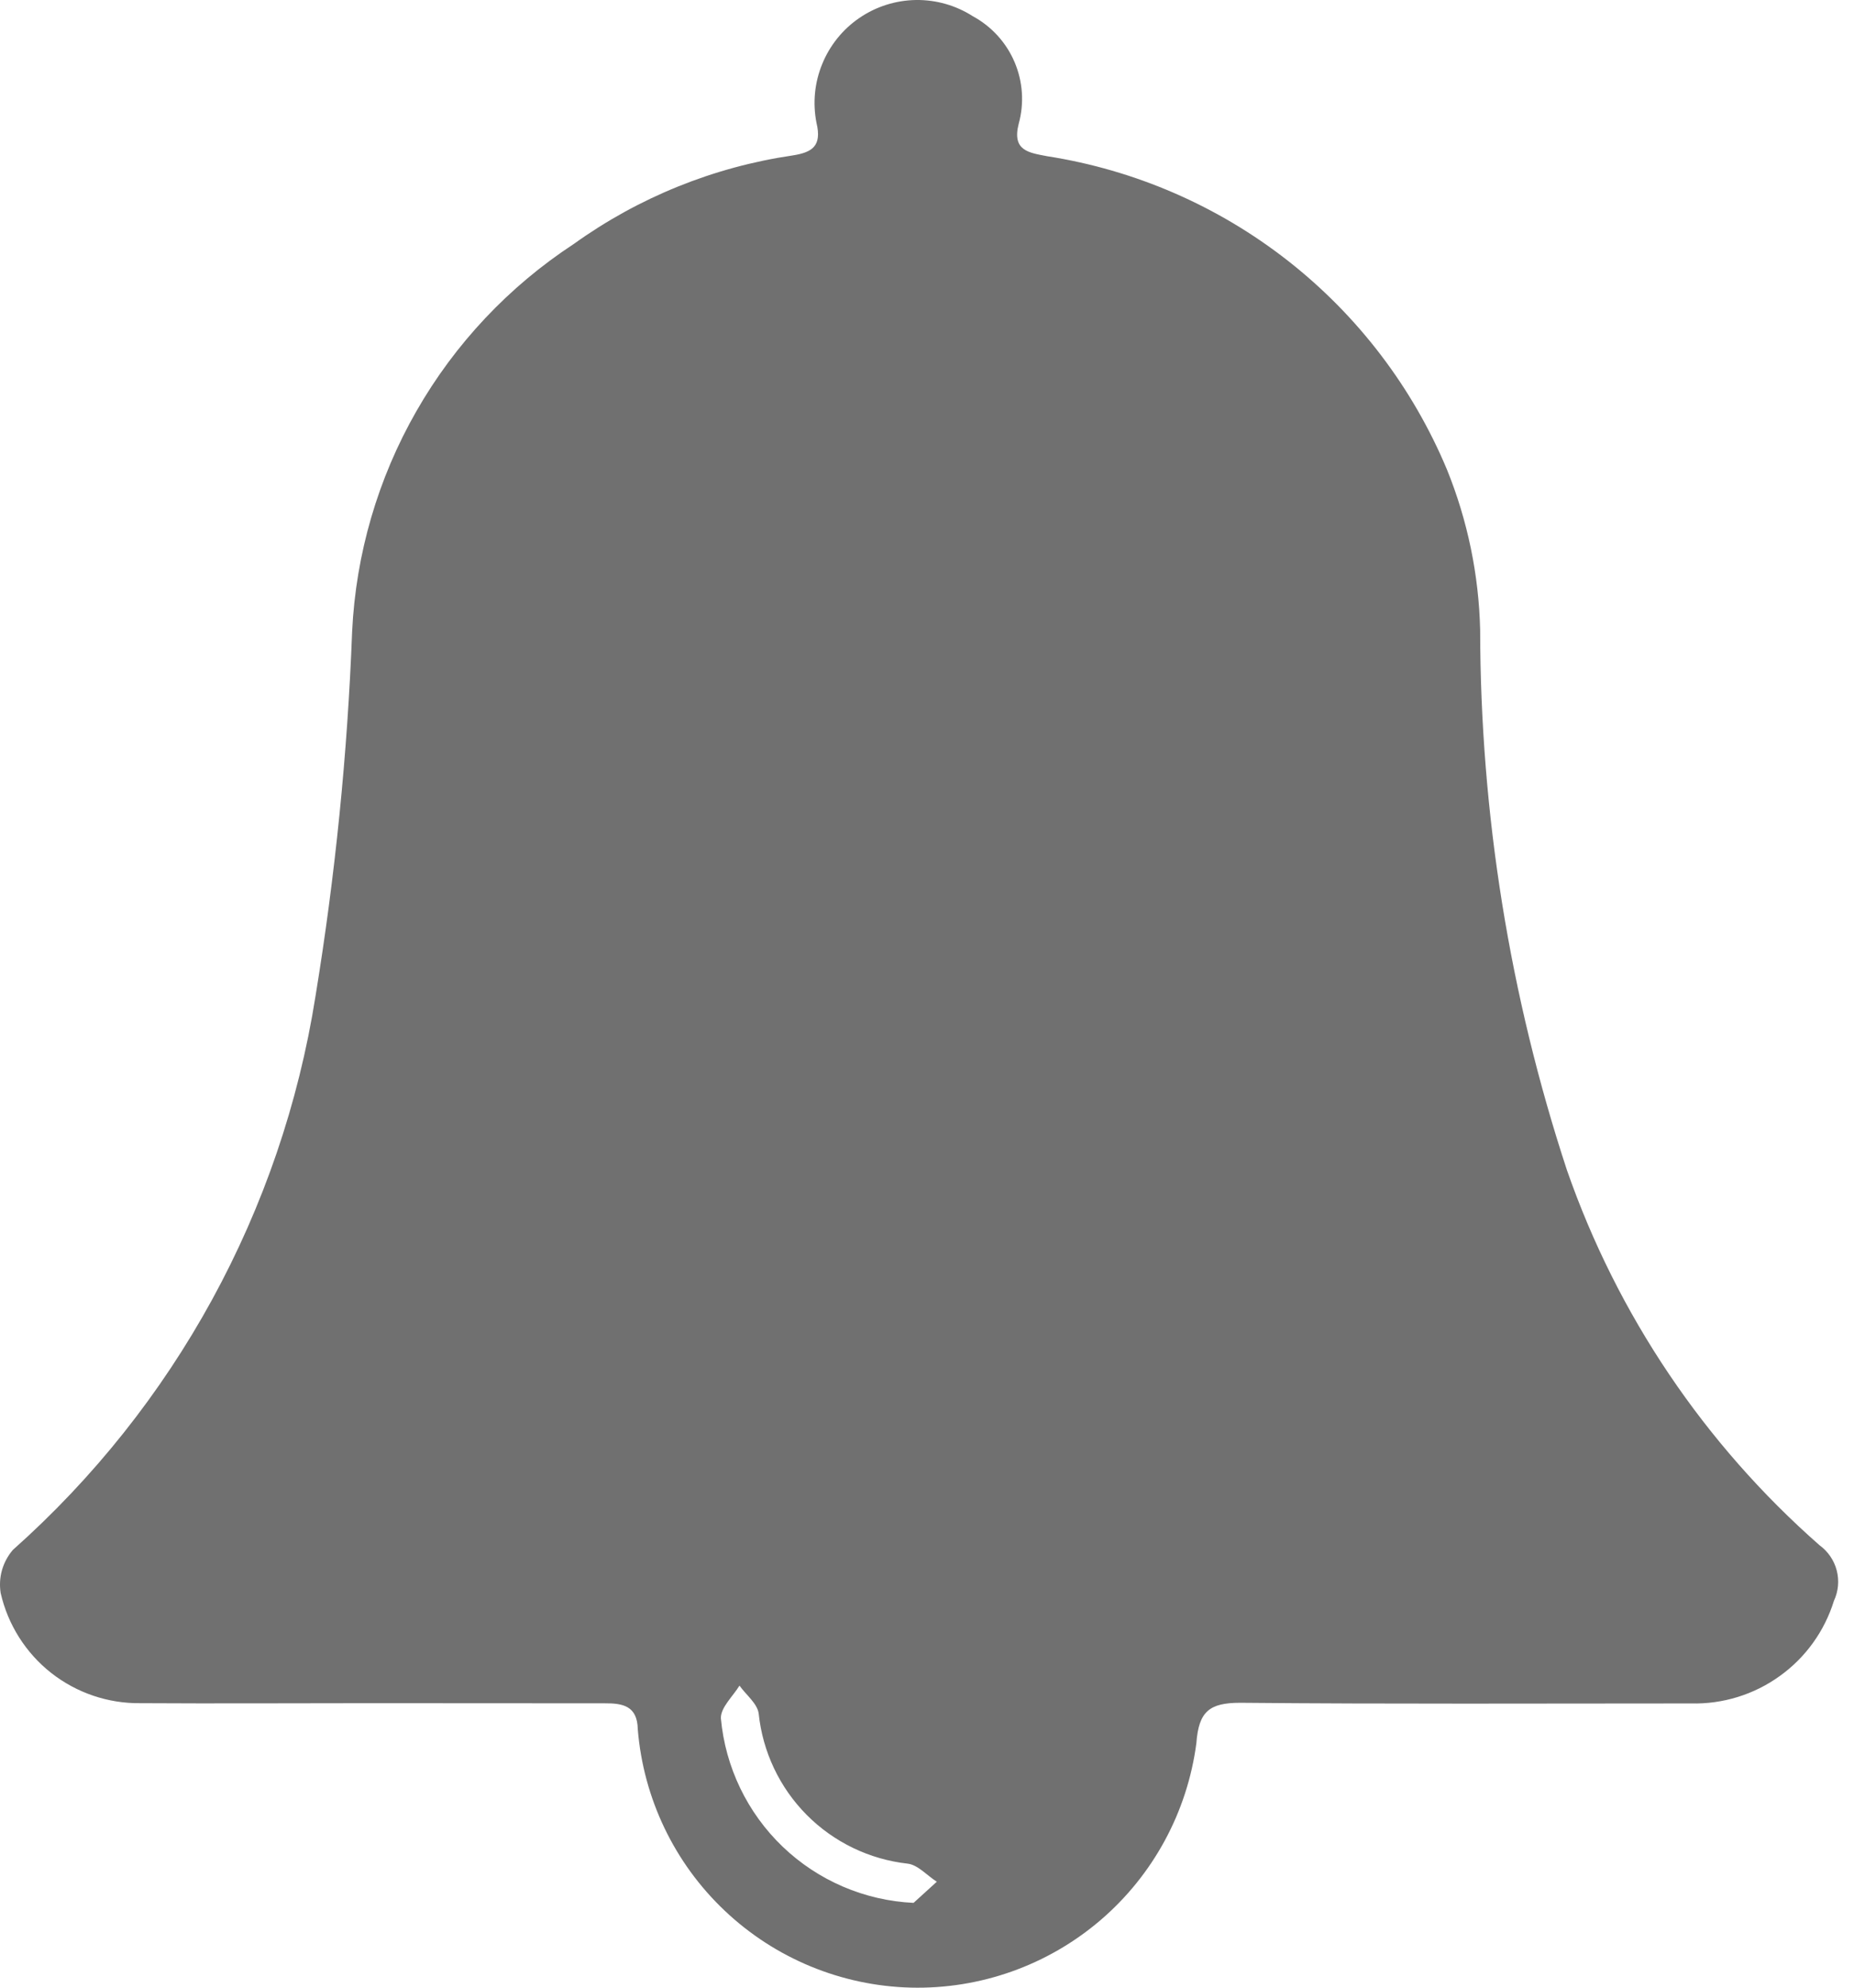 <svg width="28" height="30" viewBox="0 0 28 30" fill="none" xmlns="http://www.w3.org/2000/svg">
<path id="Path 689" fill-rule="evenodd" clip-rule="evenodd" d="M5.576 25.706C4.423 25.706 3.273 25.713 2.119 25.706C1.631 25.712 1.155 25.55 0.771 25.248C0.387 24.945 0.119 24.52 0.01 24.044C-0.008 23.928 -0.002 23.811 0.03 23.698C0.062 23.586 0.118 23.482 0.194 23.393C2.639 21.221 4.254 18.269 4.764 15.04C5.063 13.217 5.248 11.378 5.318 9.532C5.374 8.362 5.707 7.221 6.289 6.205C6.871 5.188 7.686 4.323 8.666 3.682C9.645 2.979 10.778 2.521 11.971 2.346C12.263 2.3 12.416 2.208 12.331 1.854C12.272 1.556 12.302 1.246 12.418 0.965C12.533 0.683 12.729 0.441 12.98 0.27C13.232 0.098 13.528 0.005 13.833 0C14.137 -0.004 14.436 0.081 14.692 0.245C14.974 0.398 15.196 0.641 15.322 0.936C15.448 1.231 15.47 1.559 15.385 1.868C15.28 2.278 15.541 2.305 15.816 2.358C17.142 2.565 18.394 3.108 19.451 3.936C20.508 4.764 21.335 5.849 21.853 7.088C22.165 7.857 22.334 8.676 22.354 9.506C22.357 12.276 22.799 15.028 23.664 17.659C24.425 19.845 25.74 21.795 27.479 23.322C27.607 23.415 27.699 23.549 27.739 23.702C27.779 23.855 27.764 24.018 27.697 24.161C27.555 24.619 27.268 25.018 26.878 25.297C26.489 25.577 26.019 25.722 25.54 25.71C23.269 25.71 20.998 25.721 18.731 25.7C18.264 25.7 18.103 25.831 18.068 26.311C17.931 27.35 17.415 28.301 16.619 28.982C15.822 29.663 14.802 30.025 13.755 29.999C12.707 29.972 11.707 29.559 10.946 28.839C10.184 28.119 9.717 27.143 9.632 26.099C9.625 25.75 9.411 25.706 9.132 25.708C7.947 25.709 6.761 25.705 5.576 25.706ZM13.797 28.72L14.148 28.401C14.001 28.307 13.863 28.146 13.708 28.128C13.131 28.064 12.592 27.804 12.183 27.392C11.774 26.98 11.518 26.44 11.458 25.862C11.438 25.712 11.268 25.581 11.168 25.441C11.067 25.605 10.884 25.77 10.887 25.933C10.954 26.671 11.286 27.36 11.82 27.872C12.355 28.384 13.057 28.685 13.797 28.72Z" fill="#707070"/>
</svg>
